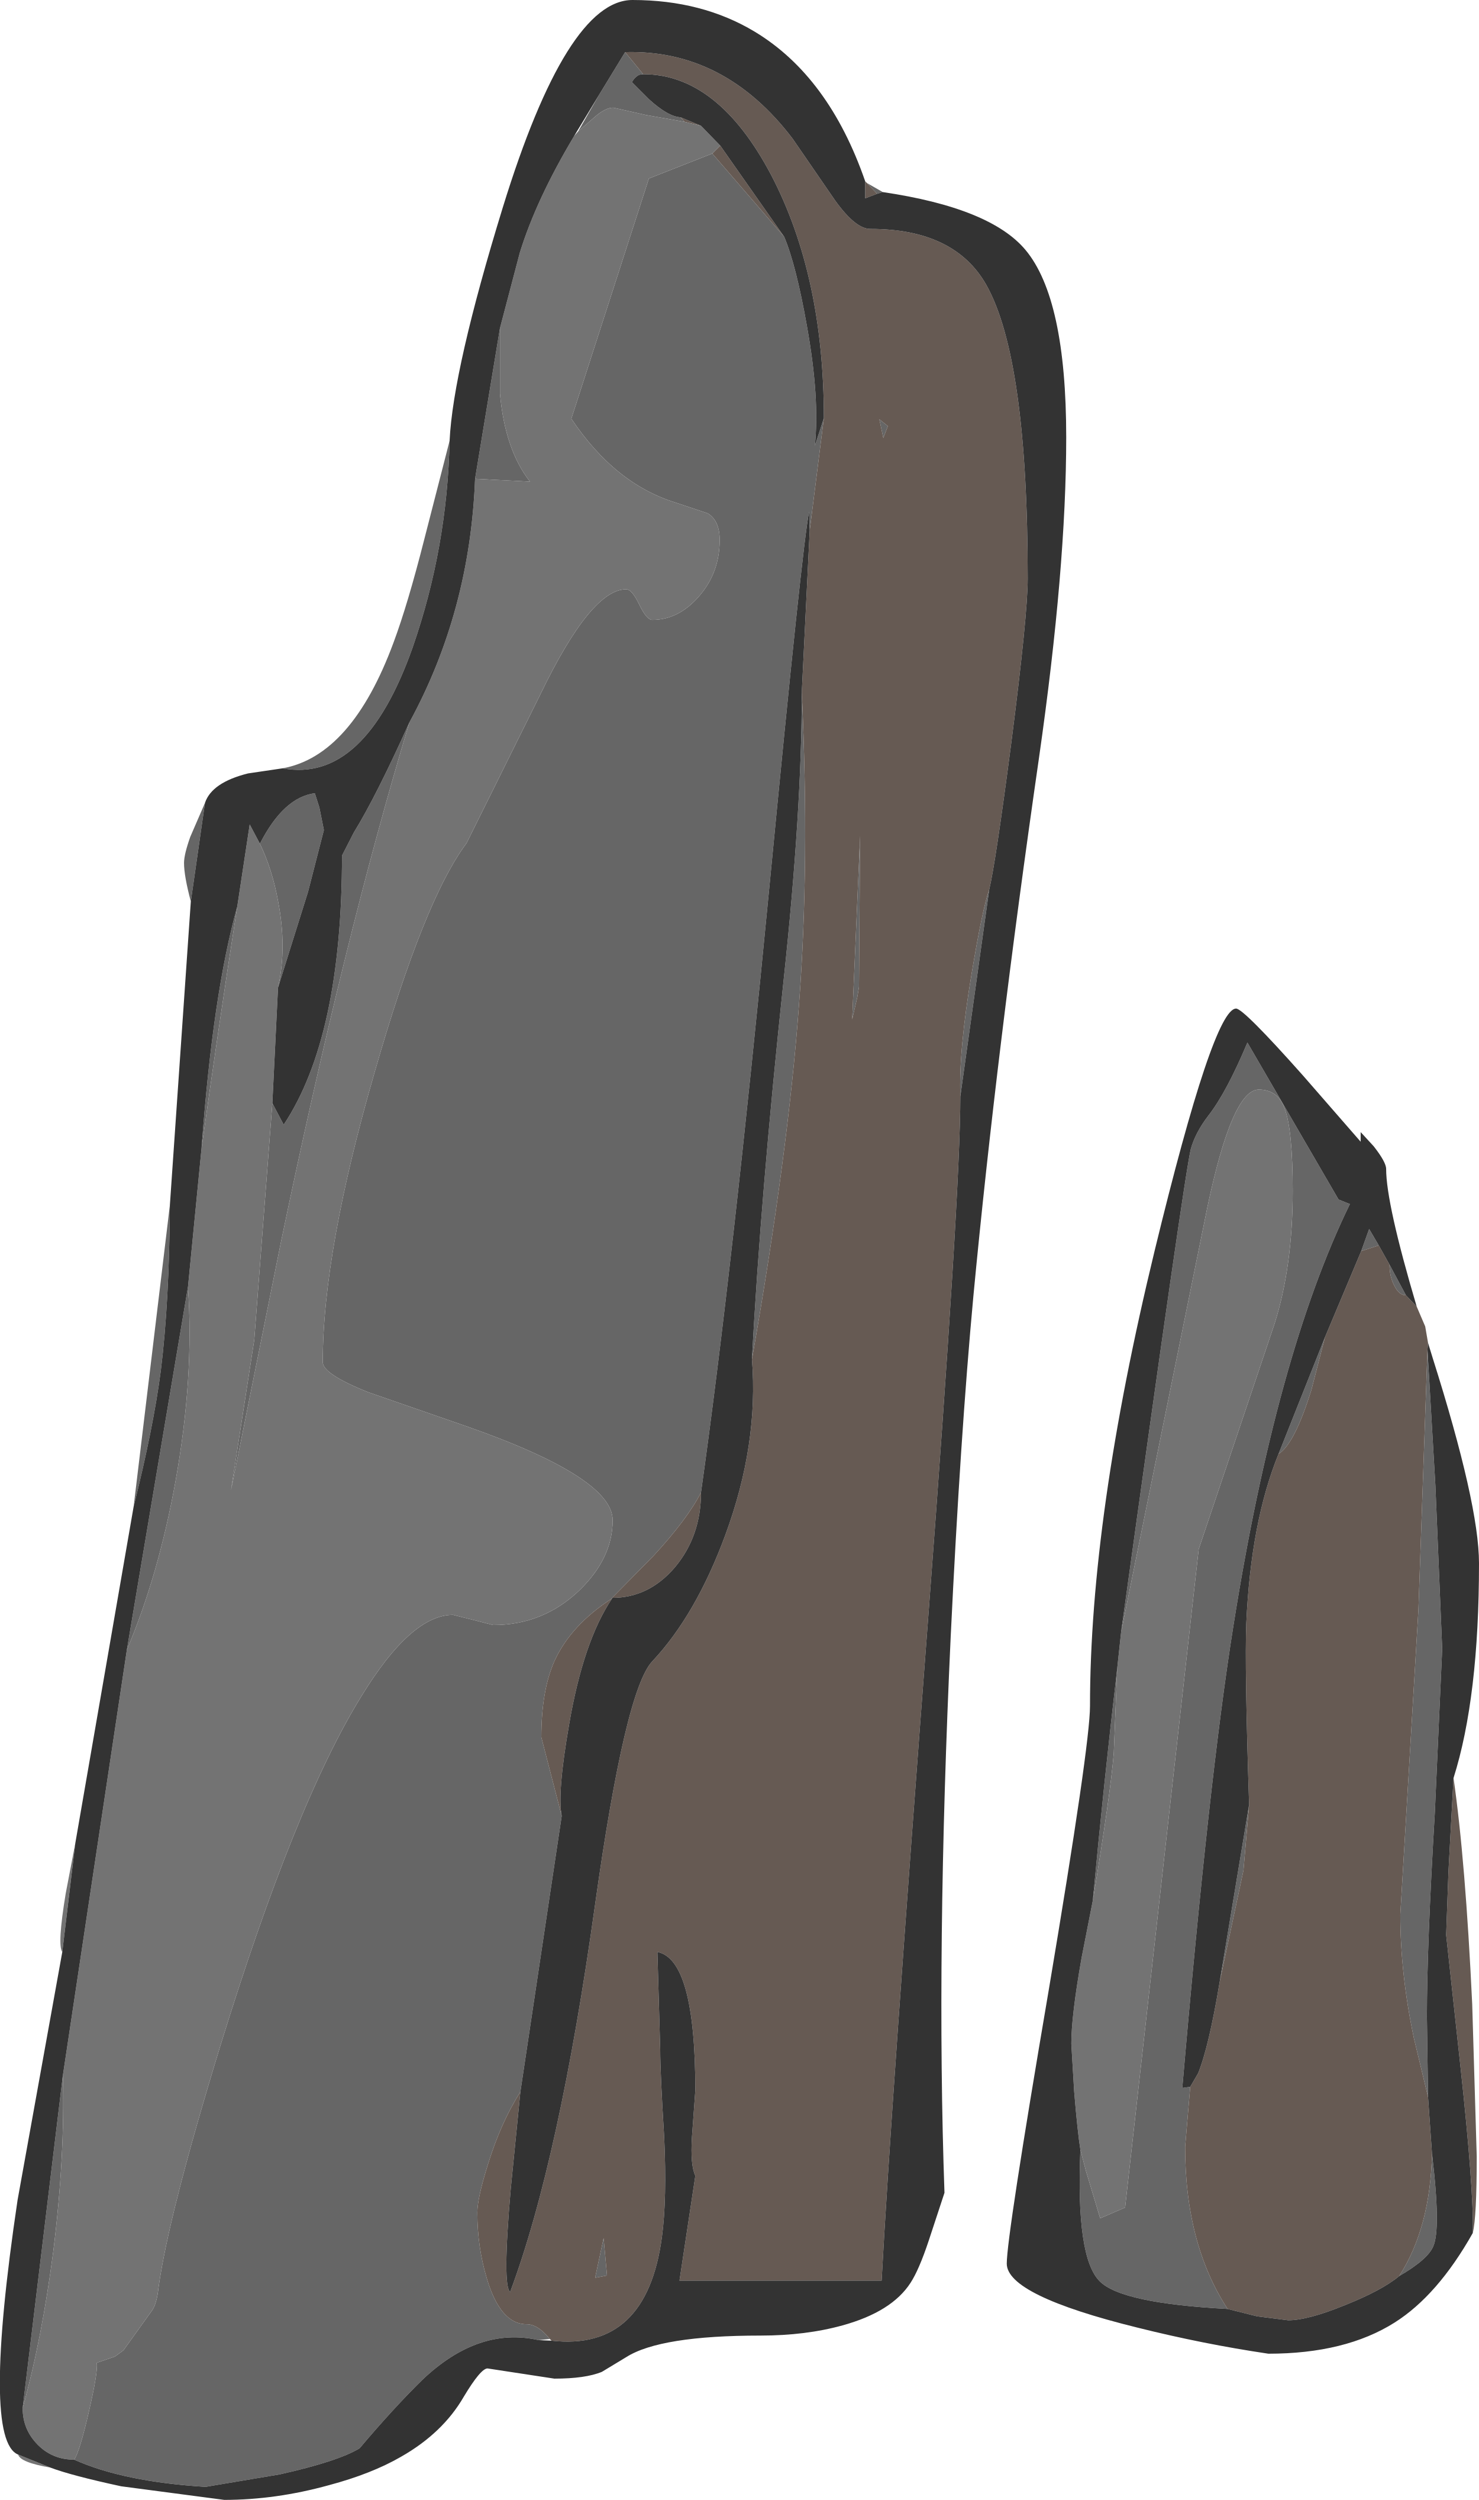 <?xml version="1.0" encoding="UTF-8" standalone="no"?>
<svg xmlns:ffdec="https://www.free-decompiler.com/flash" xmlns:xlink="http://www.w3.org/1999/xlink" ffdec:objectType="frame" height="220.6px" width="130.6px" xmlns="http://www.w3.org/2000/svg">
  <g transform="matrix(1.0, 0.0, 0.0, 1.0, 0.0, 0.0)">
    <use ffdec:characterId="193" height="220.6" transform="matrix(1.0, 0.0, 0.0, 1.0, 0.0, 0.0)" width="130.6" xlink:href="#sprite0"/>
  </g>
  <defs>
    <g id="sprite0" transform="matrix(1.0, 0.0, 0.0, 1.0, -1.2, -0.1)">
      <use ffdec:characterId="192" height="220.6" transform="matrix(1.0, 0.0, 0.0, 1.0, 1.2, 0.1)" width="130.6" xlink:href="#shape0"/>
    </g>
    <g id="shape0" transform="matrix(1.0, 0.0, 0.0, 1.0, -1.2, -0.1)">
      <path d="M79.15 17.05 L78.65 17.2 77.75 16.25 79.15 17.05 M40.9 39.0 Q40.7 48.4 37.65 57.2 33.4 69.25 26.15 67.9 32.25 66.8 35.95 56.8 37.2 53.45 38.65 47.75 L40.9 39.0 M19.3 70.95 L18.05 79.65 Q17.45 77.4 17.45 76.25 17.45 75.5 18.0 73.95 L19.3 70.95 M16.2 106.45 Q16.15 115.0 15.4 121.05 14.75 126.05 13.0 133.05 L16.2 106.45 M96.6 189.8 L97.1 191.7 98.35 195.85 100.55 194.9 107.05 136.8 113.75 116.9 Q115.35 111.85 115.35 105.2 115.35 99.85 114.65 97.95 114.05 96.25 112.35 96.25 110.0 96.25 107.8 106.7 L100.2 144.1 Q105.8 103.7 106.35 101.5 106.75 100.05 107.9 98.55 109.5 96.5 111.35 92.1 L119.4 105.95 120.4 106.35 Q113.9 119.65 110.1 143.65 107.95 157.1 105.6 184.35 L106.3 184.25 105.85 189.55 Q105.85 198.1 109.6 203.85 100.2 203.35 98.3 201.4 96.2 199.3 96.6 189.8 M99.85 147.35 L99.55 154.8 Q99.25 158.5 97.7 167.8 98.65 157.6 99.85 147.35 M127.25 119.2 L127.95 131.2 128.55 145.6 127.9 160.05 Q127.2 171.85 127.2 178.05 L127.3 185.15 126.05 179.95 Q124.85 174.25 124.85 169.05 L126.45 142.15 127.25 119.2 M127.65 190.15 Q128.45 196.85 127.75 198.35 127.25 199.5 124.75 200.95 127.5 196.7 127.65 190.15 M86.0 96.85 Q85.85 92.85 87.0 86.0 87.95 80.3 88.55 78.6 L86.0 96.85 M56.4 4.7 L58.0 6.65 57.65 6.7 Q57.25 6.9 57.0 7.35 L58.5 8.85 Q60.2 10.4 61.3 10.45 L61.65 10.85 58.25 10.25 55.35 9.6 Q54.7 9.6 53.8 10.35 L52.25 11.7 54.05 8.55 56.4 4.7 M73.95 37.0 L72.7 46.9 72.65 45.25 Q72.05 48.1 69.15 78.25 65.85 112.35 63.1 131.8 61.9 134.15 58.9 137.4 L55.25 141.1 55.25 141.15 Q51.6 143.5 50.15 146.7 49.0 149.3 49.0 153.4 L50.8 160.35 47.15 184.7 Q45.45 187.35 44.3 191.05 43.35 194.05 43.35 195.35 43.35 198.4 44.2 201.2 45.4 205.2 47.7 205.2 48.7 205.2 49.75 206.5 L48.75 206.6 Q43.45 205.4 38.5 210.1 35.95 212.6 32.95 216.15 31.05 217.3 25.9 218.45 L19.35 219.55 Q12.1 219.1 7.75 217.15 8.25 216.4 9.05 212.9 9.85 209.45 9.75 208.6 L11.35 208.05 12.1 207.5 14.65 203.95 Q15.05 203.35 15.2 201.95 16.1 195.5 20.65 180.65 27.25 159.25 33.1 149.8 37.5 142.6 41.2 142.6 L43.0 143.05 44.75 143.5 Q49.15 143.5 52.35 140.45 55.3 137.6 55.3 134.25 55.3 130.5 42.5 126.0 L33.7 122.95 Q29.7 121.35 29.7 120.3 29.7 110.5 34.3 94.65 38.65 79.5 42.4 74.5 L48.95 61.3 Q53.4 52.1 56.5 52.1 57.0 52.1 57.65 53.45 58.3 54.8 58.8 54.8 61.1 54.8 62.9 52.75 64.75 50.65 64.75 47.75 64.75 46.05 63.7 45.4 L60.85 44.45 Q55.5 42.8 51.65 37.05 L58.5 15.85 64.1 13.65 70.45 21.0 Q71.5 23.5 72.45 28.85 73.6 35.25 73.15 39.45 L73.95 37.0 M72.0 61.2 Q72.7 76.25 71.75 88.8 70.8 101.8 67.6 120.05 68.35 105.8 70.4 86.55 72.0 71.65 72.0 61.2 M45.35 29.05 L45.35 34.85 Q45.8 39.8 48.0 42.6 L43.15 42.35 45.35 29.05 M37.35 63.85 Q31.55 83.05 26.0 109.75 L21.6 131.6 23.65 118.35 25.25 97.45 26.25 99.35 Q31.4 91.6 31.4 75.6 L32.45 73.55 Q34.4 70.4 37.35 63.85 M25.75 87.25 Q26.55 83.7 25.75 79.6 25.25 76.85 24.15 74.55 26.25 70.45 29.0 70.1 L29.4 71.35 29.8 73.35 28.4 78.8 25.75 87.25 M22.15 80.1 Q20.5 90.7 19.0 101.4 20.0 87.75 22.15 80.1 M17.8 113.65 Q18.35 121.65 16.7 130.8 15.2 139.1 12.4 145.7 L17.8 113.65 M6.75 183.25 Q6.95 190.4 5.9 198.8 4.9 206.5 3.2 212.6 L6.75 183.25 M79.2 38.75 L78.85 37.1 79.6 37.7 79.2 38.75 M76.9 88.1 L76.45 90.05 77.15 73.85 77.05 87.2 76.9 88.1 M121.4 110.5 L122.1 108.55 122.95 110.0 121.4 110.5 M123.9 111.7 L125.35 114.4 Q124.75 114.4 124.35 113.6 123.9 112.8 123.9 111.7 M118.2 118.1 L117.0 122.75 Q115.5 127.55 114.1 128.4 L118.2 118.1 M111.5 159.35 L111.0 165.15 108.9 175.0 111.5 159.35 M53.75 201.1 L54.5 197.6 54.8 200.9 53.75 201.1" fill="#666666" fill-rule="evenodd" stroke="none"/>
      <path d="M78.65 17.2 L77.6 17.6 77.6 16.1 77.75 16.25 78.65 17.2 M109.6 203.85 Q105.85 198.1 105.85 189.55 L106.3 184.25 107.0 183.05 Q107.95 180.7 108.9 175.0 L111.0 165.15 111.5 159.35 Q111.1 147.2 111.25 143.35 111.65 134.4 114.1 128.4 115.5 127.55 117.0 122.75 L118.2 118.1 121.4 110.5 122.95 110.0 123.9 111.7 Q123.9 112.8 124.35 113.6 124.75 114.4 125.35 114.4 L126.3 115.4 127.05 117.15 127.3 118.6 127.25 119.2 126.45 142.15 124.85 169.05 Q124.85 174.25 126.05 179.95 L127.3 185.15 127.65 190.15 Q127.5 196.7 124.75 200.95 123.25 202.2 120.0 203.5 116.7 204.85 114.95 204.85 L112.2 204.5 109.6 203.85 M131.25 197.15 Q131.35 193.35 130.15 182.35 L128.9 170.85 129.1 165.3 129.55 157.0 Q130.6 164.25 131.2 176.95 L131.6 190.4 Q131.6 195.75 131.25 197.15 M88.55 78.6 Q87.95 80.3 87.0 86.0 85.85 92.85 86.0 96.85 86.0 105.35 83.2 142.35 79.85 186.35 79.05 201.35 L61.2 201.35 62.6 192.1 Q62.15 191.15 62.3 188.7 L62.6 184.55 Q62.6 173.0 59.25 172.35 L59.5 181.0 Q59.5 183.05 59.85 188.7 60.1 194.15 59.65 197.5 58.3 207.6 49.9 206.65 L49.75 206.5 Q48.7 205.2 47.7 205.2 45.4 205.2 44.2 201.2 43.35 198.4 43.35 195.35 43.35 194.05 44.3 191.05 45.45 187.35 47.15 184.7 L46.3 193.25 Q45.55 201.85 46.25 202.35 50.6 190.7 53.75 168.15 56.4 149.25 58.8 146.7 62.65 142.6 65.25 135.55 68.2 127.55 67.6 120.05 70.8 101.8 71.75 88.8 72.7 76.25 72.0 61.2 L72.7 46.9 73.95 37.0 Q73.95 24.45 69.3 15.55 64.6 6.65 58.0 6.65 L56.4 4.7 Q65.2 4.45 71.2 12.35 L74.95 17.8 Q76.75 20.3 78.05 20.3 85.5 20.3 88.3 25.25 91.95 31.75 91.95 51.15 91.95 54.35 90.5 65.65 89.1 76.35 88.55 78.6 M61.65 10.85 L61.3 10.45 63.1 11.2 61.65 10.85 M64.8 12.95 L70.45 21.0 64.1 13.65 64.8 12.95 M79.2 38.75 L79.6 37.7 78.85 37.1 79.2 38.75 M76.9 88.1 L77.05 87.2 77.15 73.85 76.45 90.05 76.9 88.1 M55.25 141.1 L58.9 137.4 Q61.9 134.15 63.1 131.8 63.1 135.65 60.8 138.4 58.5 141.1 55.25 141.1 M50.8 160.35 L49.0 153.4 Q49.0 149.3 50.15 146.7 51.6 143.5 55.25 141.15 52.7 144.95 51.45 152.3 50.4 158.3 50.8 160.35 M53.75 201.1 L54.8 200.9 54.5 197.6 53.75 201.1" fill="#665a53" fill-rule="evenodd" stroke="none"/>
      <path d="M7.85 162.75 L6.7 172.35 Q6.25 171.75 7.0 167.2 L7.85 162.75 M2.8 216.7 L5.65 217.85 Q3.0 217.4 2.8 216.7 M100.2 144.1 L107.8 106.7 Q110.0 96.25 112.35 96.25 114.05 96.25 114.65 97.95 115.35 99.85 115.35 105.2 115.35 111.85 113.75 116.9 L107.05 136.8 100.55 194.9 98.35 195.85 97.1 191.7 96.6 189.8 Q96.35 188.25 96.05 184.65 L95.8 180.45 Q95.8 178.0 96.7 172.9 L97.7 167.8 Q99.25 158.5 99.55 154.8 L99.85 147.35 100.2 144.1 M61.65 10.85 L63.1 11.2 64.8 12.95 64.1 13.65 58.5 15.85 51.65 37.05 Q55.5 42.8 60.85 44.45 L63.7 45.4 Q64.75 46.05 64.75 47.75 64.75 50.65 62.9 52.75 61.1 54.8 58.8 54.8 58.3 54.8 57.65 53.45 57.0 52.1 56.5 52.1 53.4 52.1 48.95 61.3 L42.4 74.5 Q38.65 79.5 34.3 94.65 29.7 110.5 29.7 120.3 29.7 121.35 33.7 122.95 L42.5 126.0 Q55.3 130.5 55.3 134.25 55.3 137.6 52.35 140.45 49.15 143.5 44.75 143.5 L43.0 143.05 41.2 142.6 Q37.5 142.6 33.1 149.8 27.25 159.25 20.65 180.65 16.1 195.5 15.2 201.95 15.05 203.35 14.65 203.95 L12.1 207.5 11.35 208.05 9.75 208.6 Q9.85 209.45 9.05 212.9 8.25 216.4 7.75 217.15 5.85 217.15 4.55 215.85 3.2 214.5 3.2 212.6 4.9 206.5 5.9 198.8 6.95 190.4 6.75 183.25 L12.4 145.7 Q15.2 139.1 16.7 130.8 18.35 121.65 17.8 113.65 L19.0 101.4 Q20.5 90.7 22.15 80.1 L23.25 72.85 24.15 74.55 Q25.25 76.85 25.75 79.6 26.55 83.7 25.75 87.25 L25.25 97.45 23.65 118.35 21.6 131.6 26.0 109.75 Q31.55 83.05 37.35 63.85 42.7 54.05 43.15 42.35 L48.0 42.6 Q45.8 39.8 45.35 34.85 L45.35 29.05 47.1 22.4 Q48.55 17.7 51.9 12.1 L52.25 11.7 53.8 10.35 Q54.7 9.6 55.35 9.6 L58.25 10.25 61.65 10.85" fill="#737373" fill-rule="evenodd" stroke="none"/>
      <path d="M79.15 17.05 Q88.65 18.45 91.75 22.15 95.35 26.45 95.35 38.7 95.35 50.2 92.95 66.95 89.2 92.9 87.15 114.5 86.0 126.9 85.15 144.5 83.85 172.45 84.6 193.6 L83.2 197.85 Q82.35 200.4 81.6 201.55 79.95 204.1 75.6 205.3 72.35 206.2 68.35 206.2 59.5 206.2 56.5 208.1 L54.35 209.4 Q52.9 210.0 50.15 210.0 L47.2 209.55 44.25 209.1 Q43.65 209.1 42.15 211.6 40.3 214.8 36.6 216.9 34.0 218.4 30.25 219.4 25.55 220.7 21.0 220.7 L11.9 219.5 Q7.5 218.55 5.65 217.85 L2.8 216.7 Q-0.4 215.4 2.75 194.25 L6.7 172.35 7.85 162.75 13.0 133.05 Q14.75 126.05 15.4 121.05 16.15 115.0 16.2 106.45 L18.05 79.65 19.3 70.95 Q19.9 69.15 23.1 68.35 L26.15 67.9 Q33.4 69.25 37.65 57.2 40.7 48.4 40.9 39.0 41.2 32.7 45.6 18.4 51.25 0.1 57.05 0.1 63.2 0.1 67.85 2.9 74.4 6.85 77.6 16.1 L77.6 17.6 78.65 17.2 79.15 17.05 M96.6 189.8 Q96.2 199.3 98.3 201.4 100.2 203.35 109.6 203.85 L112.2 204.5 114.95 204.85 Q116.7 204.85 120.0 203.5 123.25 202.2 124.75 200.95 127.25 199.5 127.75 198.35 128.45 196.85 127.65 190.15 L127.3 185.15 127.2 178.05 Q127.2 171.85 127.9 160.05 L128.55 145.6 127.95 131.2 127.25 119.2 127.3 118.6 127.7 119.9 Q131.8 132.85 131.8 138.05 131.8 149.9 129.55 157.0 L129.1 165.3 128.9 170.85 130.15 182.35 Q131.35 193.35 131.25 197.15 128.15 202.65 124.35 205.05 120.0 207.8 113.2 207.8 107.45 206.95 101.65 205.5 90.1 202.65 90.1 199.85 90.1 197.45 93.8 175.75 97.45 154.05 97.45 150.65 97.45 134.0 103.15 110.5 108.35 89.1 110.35 89.1 111.0 89.1 116.25 95.0 L121.35 100.85 121.35 100.0 122.5 101.25 Q123.6 102.65 123.6 103.25 123.6 106.3 126.3 115.4 L125.35 114.4 123.9 111.7 122.95 110.0 122.1 108.55 121.4 110.5 118.2 118.1 114.1 128.4 Q111.65 134.4 111.25 143.35 111.1 147.2 111.5 159.35 L108.9 175.0 Q107.95 180.7 107.0 183.05 L106.3 184.25 105.6 184.35 Q107.95 157.1 110.1 143.65 113.9 119.65 120.4 106.35 L119.4 105.95 111.35 92.1 Q109.5 96.5 107.9 98.55 106.75 100.05 106.35 101.5 105.8 103.7 100.2 144.1 L99.85 147.35 Q98.65 157.6 97.7 167.8 L96.7 172.9 Q95.8 178.0 95.8 180.45 L96.05 184.65 Q96.35 188.25 96.6 189.8 M88.55 78.6 Q89.1 76.35 90.5 65.65 91.95 54.35 91.95 51.15 91.95 31.75 88.3 25.25 85.5 20.3 78.05 20.3 76.75 20.3 74.95 17.8 L71.2 12.35 Q65.2 4.45 56.4 4.7 L54.05 8.55 51.9 12.1 Q48.55 17.7 47.1 22.4 L45.35 29.05 43.15 42.35 Q42.7 54.05 37.35 63.85 34.4 70.4 32.45 73.55 L31.4 75.6 Q31.4 91.6 26.25 99.35 L25.25 97.45 25.75 87.25 28.4 78.8 29.8 73.35 29.4 71.35 29.0 70.1 Q26.25 70.45 24.15 74.55 L23.25 72.85 22.15 80.1 Q20.0 87.75 19.0 101.4 L17.8 113.65 12.4 145.7 6.75 183.25 3.2 212.6 Q3.2 214.5 4.55 215.85 5.85 217.15 7.75 217.15 12.1 219.1 19.35 219.55 L25.9 218.45 Q31.05 217.3 32.95 216.15 35.95 212.6 38.5 210.1 43.45 205.4 48.75 206.6 L49.9 206.65 Q58.3 207.6 59.65 197.5 60.1 194.15 59.85 188.7 59.5 183.05 59.5 181.0 L59.25 172.35 Q62.6 173.0 62.6 184.55 L62.3 188.7 Q62.15 191.15 62.6 192.1 L61.2 201.35 79.05 201.35 Q79.85 186.35 83.2 142.35 86.0 105.35 86.0 96.85 L88.55 78.6 M58.0 6.65 Q64.6 6.65 69.3 15.55 73.95 24.45 73.95 37.0 L73.15 39.45 Q73.6 35.25 72.45 28.85 71.5 23.5 70.45 21.0 L64.8 12.95 63.1 11.2 61.3 10.45 Q60.2 10.4 58.5 8.85 L57.0 7.35 Q57.25 6.9 57.65 6.7 L58.0 6.65 M72.7 46.9 L72.0 61.2 Q72.0 71.65 70.4 86.55 68.35 105.8 67.6 120.05 68.2 127.55 65.25 135.55 62.65 142.6 58.8 146.7 56.4 149.25 53.75 168.15 50.6 190.7 46.25 202.35 45.55 201.85 46.3 193.25 L47.15 184.7 50.8 160.35 Q50.4 158.3 51.45 152.3 52.7 144.95 55.25 141.15 L55.25 141.1 Q58.5 141.1 60.8 138.4 63.1 135.65 63.1 131.8 65.85 112.35 69.15 78.25 72.05 48.1 72.65 45.25 L72.7 46.9" fill="#333333" fill-rule="evenodd" stroke="none"/>
    </g>
  </defs>
</svg>
